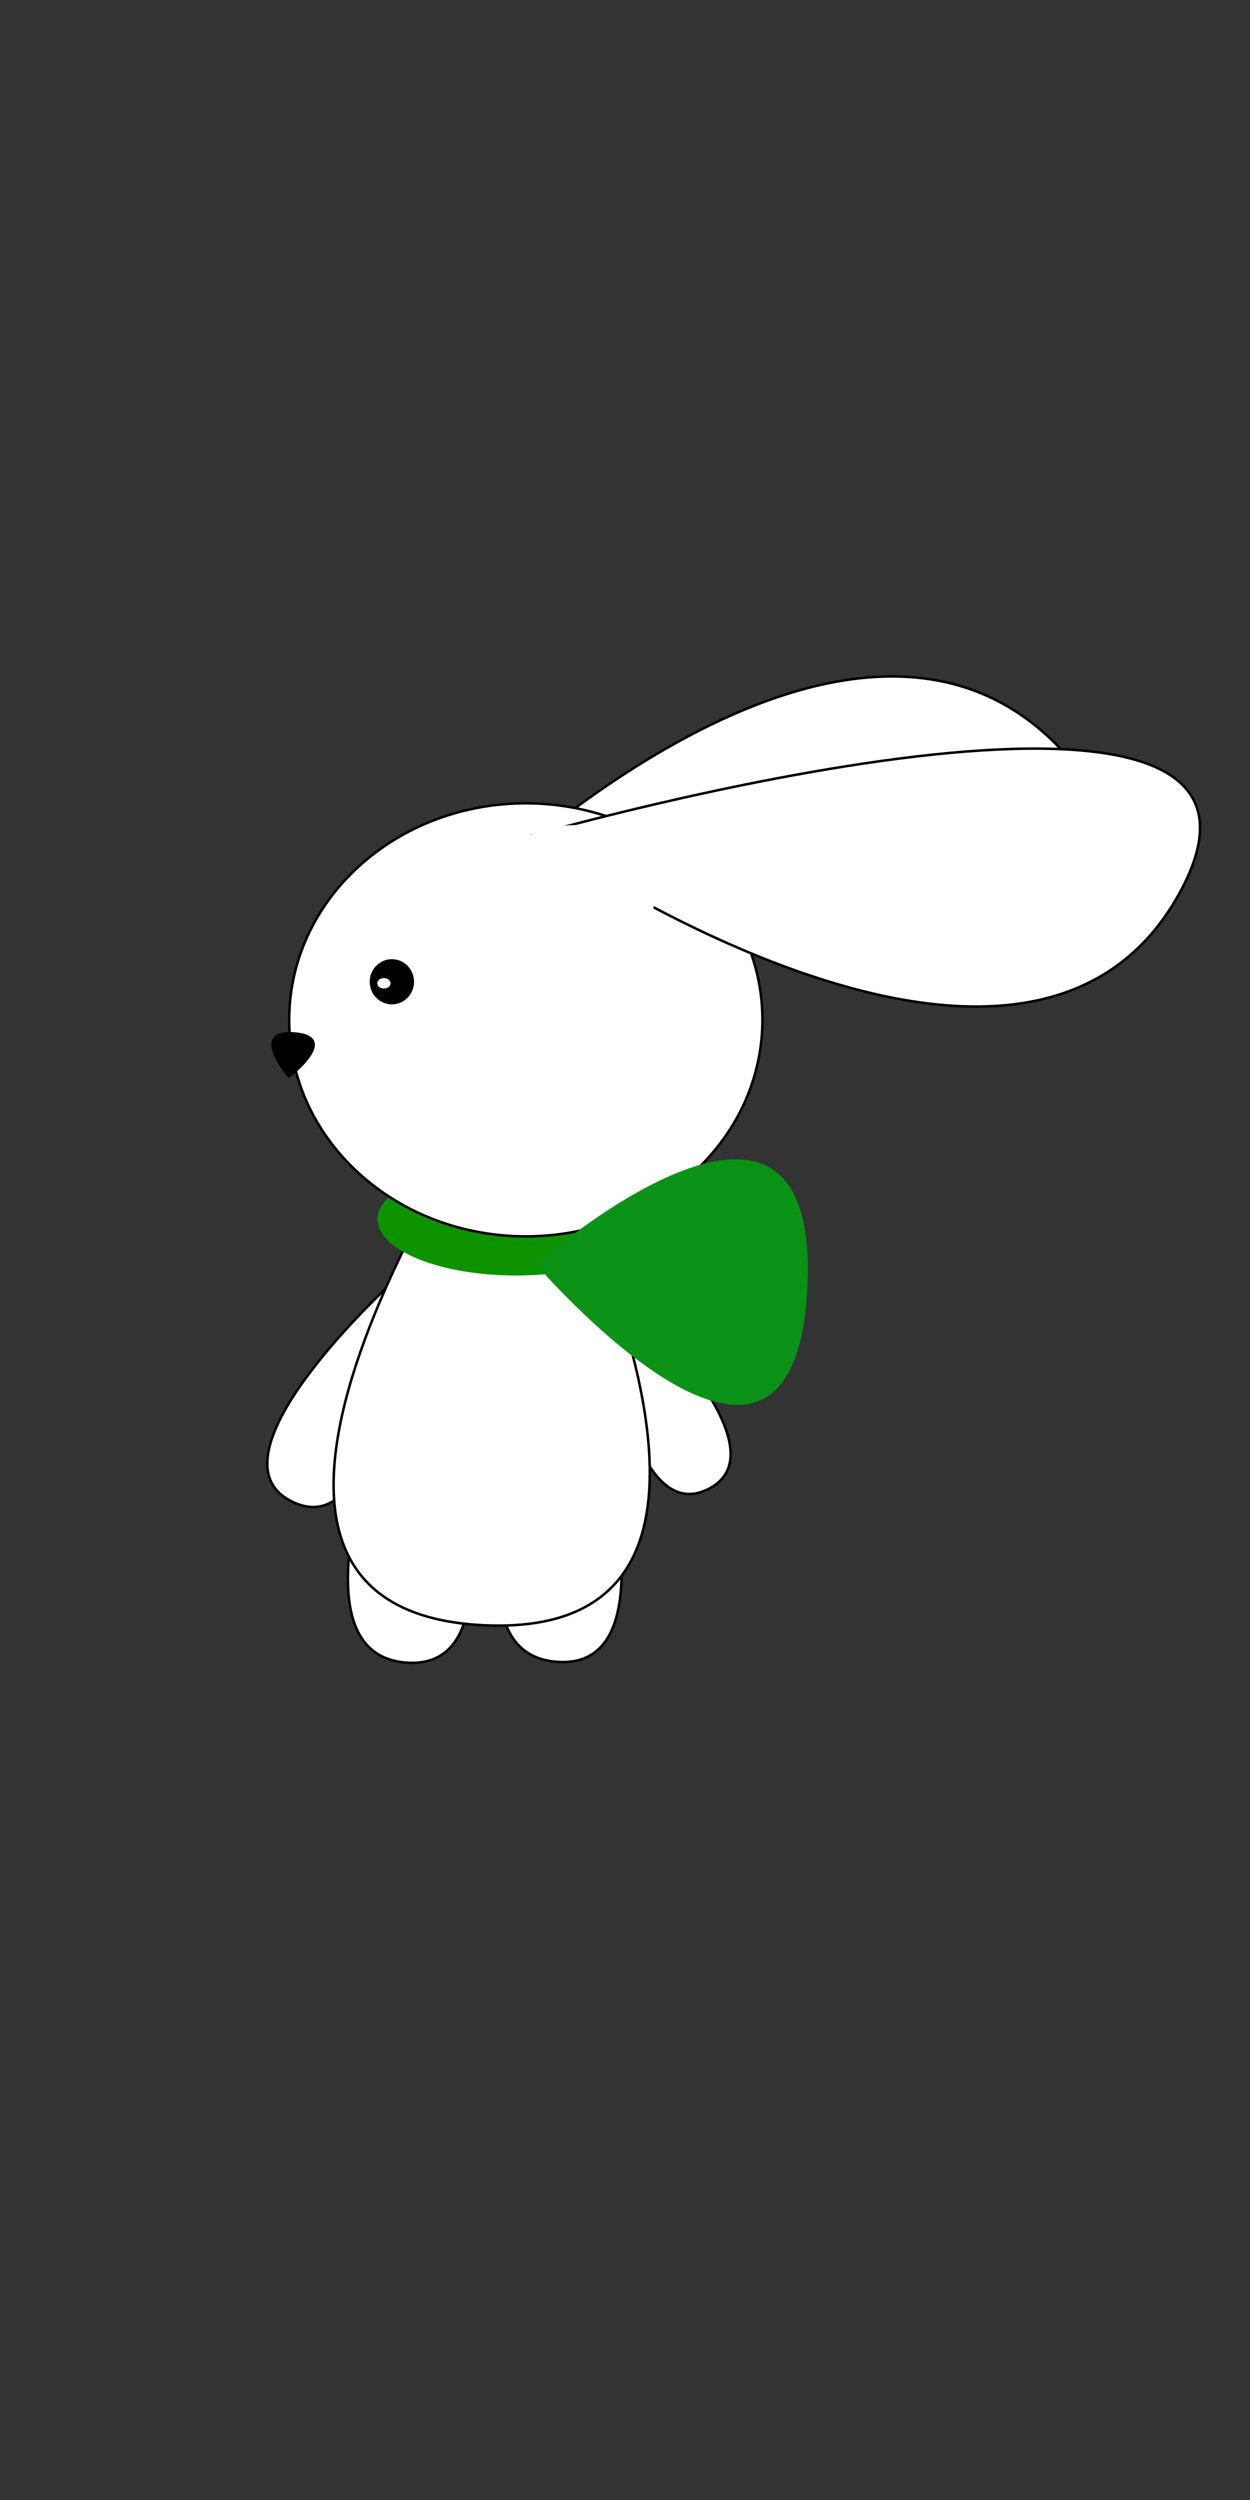 <?xml version="1.0" encoding="UTF-8" standalone="no"?>
<!-- Created with DrawBerry (http://raphaelbost.free.fr/) -->
<svg 
 	 width = "500" 
 	 height = "1000" 
xmlns:dc="http://purl.org/dc/elements/1.1/"
xmlns:cc="http://web.resource.org/cc/"
xmlns:rdf="http://www.w3.org/1999/02/22-rdf-syntax-ns#"
 xmlns:svg="http://www.w3.org/2000/svg"
 xmlns="http://www.w3.org/2000/svg" 
 xmlns:sodipodi="http://inkscape.sourceforge.net/DTD/sodipodi-0.dtd"
 xmlns:inkscape="http://www.inkscape.org/namespaces/inkscape"
 >
<rect width="100%" height="100%" fill="#333333" stroke="none"/>
<g inkscape:label="Background" inkscape:groupmode="layer" id="Background">
<path style="fill:#ffffff;fill-opacity:1;stroke:#000000;stroke-width:1px;stroke-opacity:1;stroke-linecap:butt;stroke-linejoin:miter;" d="M 162.646,665.052 C 107.387,661.247 166.984,530.789 166.984,530.789 C 166.984,530.789 217.904,668.856 162.646,665.052 z" id="{d4}2">
</path>
<path style="fill:#ffffff;fill-opacity:1;stroke:#000000;stroke-width:1px;stroke-opacity:1;stroke-linecap:butt;stroke-linejoin:miter;" d="M 222.939,664.743 C 167.68,660.938 227.277,530.48 227.277,530.48 C 227.277,530.48 278.197,668.548 222.939,664.743 z" id="{d4}3">
</path>
<path style="fill:#ffffff;fill-opacity:1;stroke:#000000;stroke-width:1px;stroke-opacity:1;stroke-linecap:butt;stroke-linejoin:miter;" d="M 283.312,595.623 C 248.477,613.097 239.963,508.383 239.963,508.383 C 239.963,508.383 318.147,578.15 283.312,595.623 z" id="{d4}4">
</path>
<path style="fill:#ffffff;fill-opacity:1;stroke:#000000;stroke-width:1px;stroke-opacity:1;stroke-linecap:butt;stroke-linejoin:miter;" d="M 117.116,600.784 C 79.237,582.793 159.116,510.923 159.116,510.923 C 159.116,510.923 154.994,618.775 117.116,600.784 z" id="{d4}5">
</path>
<path style="fill:#ffffff;fill-opacity:1;stroke:#000000;stroke-width:1px;stroke-opacity:1;stroke-linecap:butt;stroke-linejoin:miter;" d="M 193.78,650.109 C 51.795,643.739 204.928,425.316 204.928,425.316 C 204.928,425.316 335.765,656.479 193.78,650.109 z" id="{d4}6">
</path>
<path style="fill:#ffffff;fill-opacity:1;stroke:#000000;stroke-width:1px;stroke-opacity:1;stroke-linecap:butt;stroke-linejoin:miter;" d="M 422.428,297.696 C 337.66,212.445 191.361,355.464 191.361,355.464 C 191.361,355.464 507.196,382.947 422.428,297.696 z" id="{d4}7">
</path>
<path style="fill:#0d9300;fill-opacity:1;stroke:none;" d="M -204.98 483.852 C -183.35 492.645 -183.35 506.901 -204.98 515.694 C -226.61 524.487 -261.679 524.487 -283.309 515.694 C -304.939 506.901 -304.939 492.645 -283.309 483.852 C -261.679 475.06 -226.61 475.06 -204.98 483.852 Z" id="{d4}8" transform="matrix(1 0 0 1 450.6 -12.08)">
</path>
<path style="fill:#ffffff;fill-opacity:1;stroke:#000000;stroke-width:1px;stroke-opacity:1;stroke-linecap:butt;stroke-linejoin:miter;" d="M -178.749 351.252 C -141.787 385.077 -141.787 439.919 -178.749 473.744 C -215.712 507.57 -275.64 507.57 -312.602 473.744 C -349.565 439.919 -349.565 385.077 -312.602 351.252 C -275.64 317.426 -215.712 317.426 -178.749 351.252 Z" id="{d4}9" transform="translate(210.324 407.938) rotate(0) scale(1 1) translate(245.676 -412.498)">
</path>
<path style="fill:#ffffff;fill-opacity:1;stroke:#000000;stroke-width:1px;stroke-opacity:1;stroke-linecap:butt;stroke-linejoin:miter;" d="M 471.91,357.055 C 534.547,242.539 213.275,334.104 213.275,334.104 C 213.275,334.104 409.272,471.57 471.91,357.055 z" id="{d4}10">
</path>
<path style="fill:none;stroke:#000000;stroke-width:1px;stroke-opacity:1;stroke-linecap:butt;stroke-linejoin:miter;" d="M 411.574,458.797 L 411.574,458.797 L 411.574,458.797 L 411.574,458.797 L 411.574,458.797 z" id="{d4}11">
</path>
<path style="fill:#000000;fill-opacity:1;stroke:#000000;stroke-width:1px;stroke-opacity:1;stroke-linecap:butt;stroke-linejoin:miter;" d="M -275.049 390.388 C -271.781 393.724 -271.781 399.132 -275.049 402.467 C -278.317 405.803 -283.616 405.803 -286.885 402.467 C -290.153 399.132 -290.153 393.724 -286.885 390.388 C -283.616 387.053 -278.317 387.053 -275.049 390.388 Z" id="{d4}12" transform="translate(156.753 392.708) rotate(0) scale(1 1) translate(280.967 -396.428)">
</path>
<path style="fill:#ffffff;fill-opacity:1;stroke:none;" d="M -202.166 340.17 C -189.33 350.366 -189.33 366.896 -202.166 377.092 C -215.001 387.287 -235.811 387.287 -248.647 377.092 C -261.482 366.896 -261.482 350.366 -248.647 340.17 C -235.811 329.975 -215.001 329.975 -202.166 340.17 Z" id="{d4}13" transform="translate(229.674 356.151) rotate(0) scale(1 1) translate(225.406 -358.631)">
</path>
<path style="fill:none;stroke:#000000;stroke-width:1px;stroke-opacity:1;stroke-linecap:butt;stroke-linejoin:miter;" d="M -92.469,416.43 C -92.469,416.43 -92.469,416.43 -92.469,416.43 C -92.469,416.43 -92.469,416.43 -92.469,416.43 C -92.469,416.43 -92.469,416.43 -92.469,416.43 C -92.469,416.43 -92.469,416.43 -92.469,416.43 z" id="{d4}14">
</path>
<path style="fill:none;stroke:#000000;stroke-width:1px;stroke-opacity:1;stroke-linecap:butt;stroke-linejoin:miter;" d="M -355.703,420.82 C -355.703,420.82 -355.703,420.82 -355.703,420.82 C -355.703,420.82 -355.703,420.82 -355.703,420.82 C -355.703,420.82 -355.703,420.82 -355.703,420.82 C -355.703,420.82 -355.703,420.82 -355.703,420.82 z" id="{d4}15">
</path>
<path style="fill:#ffffff;fill-opacity:1;stroke:none;" d="M -282.272 388.896 C -281.237 389.966 -281.237 391.702 -282.272 392.772 C -283.307 393.842 -284.986 393.842 -286.021 392.772 C -287.056 391.702 -287.056 389.966 -286.021 388.896 C -284.986 387.826 -283.307 387.826 -282.272 388.896 Z" id="{d4}16" transform="translate(153.574 393.314) rotate(0) scale(1 0.76) translate(284.146 -390.834)">
</path>
<path style="fill:#000000;fill-opacity:1;stroke:#000000;stroke-width:1px;stroke-opacity:1;stroke-linecap:butt;stroke-linejoin:miter;" d="M 117.824,413.384 C 136.215,414.888 115.583,430.583 115.583,430.583 C 115.583,430.583 99.434,411.879 117.824,413.384 z" id="{d4}17">
</path>
<path style="fill:#0a9217;fill-opacity:1;stroke:none;" d="M 322.923,515.343 C 317.253,625.576 214.325,505.674 214.325,505.674 C 214.325,505.674 328.593,405.11 322.923,515.343 z" id="{d4}18">
</path>
</g>
</svg>